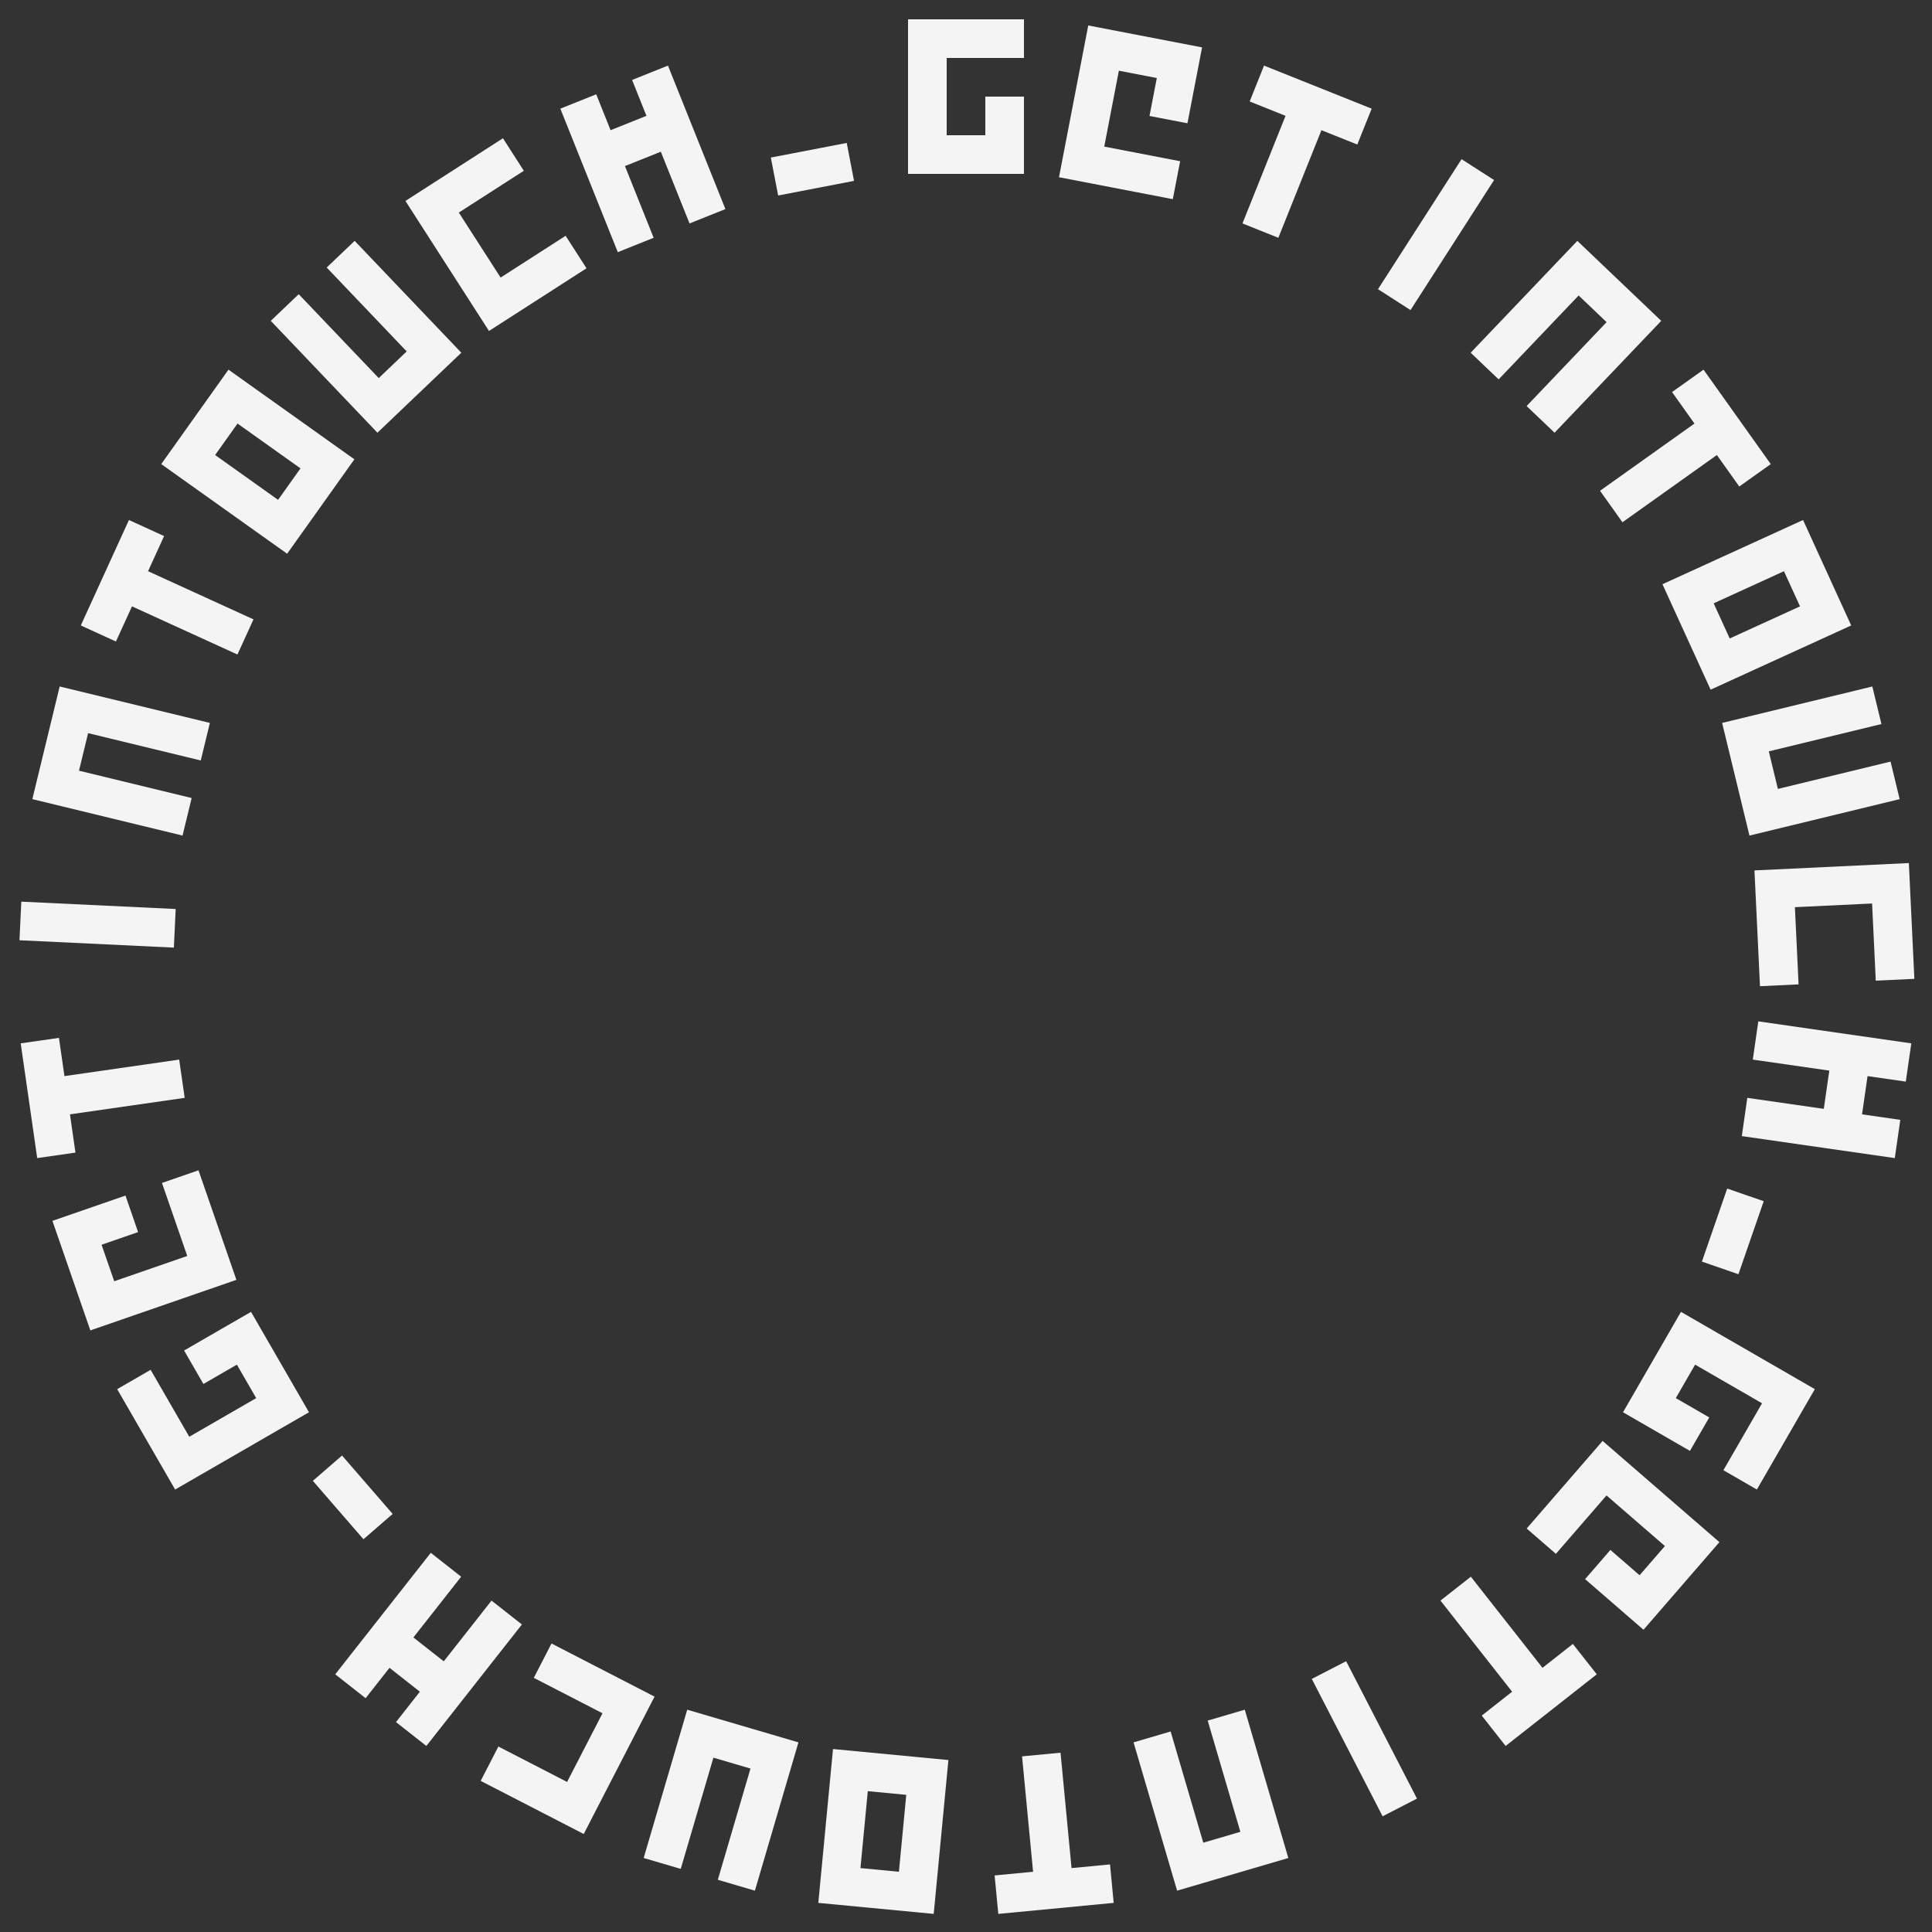 <svg version="1.1" xmlns="http://www.w3.org/2000/svg" xmlns:xlink="http://www.w3.org/1999/xlink" width="500" height="500" viewBox="0 0 500 500"><rect x="0" y="0" width="500" height="500" fill="#333333" stroke="none"/><defs/><g><g><g><g><path fill="rgb(244,244,245)" stroke="none" paint-order="stroke fill markers" d=" M 245 15 L 265 15 L 265 5 L 235 5 L 235 45 L 265 45 L 265 25 L 255 25 L 255 35 L 245 35 L 245 15 Z" fill-opacity="1"/></g></g><g><g><path fill="rgb(244,244,245)" stroke="none" paint-order="stroke fill markers" d=" M 307.31 31.905 L 311.095 12.266 L 281.638 6.589 L 274.068 45.866 L 303.525 51.543 L 305.418 41.724 L 285.779 37.939 L 289.564 18.3 L 299.384 20.193 L 297.491 30.012 L 307.31 31.905 Z" fill-opacity="1"/></g></g><g><g><path fill="rgb(244,244,245)" stroke="none" paint-order="stroke fill markers" d=" M 354.983 28.125 L 327.132 16.975 L 323.415 26.259 L 332.699 29.975 L 321.549 57.826 L 330.833 61.543 L 341.983 33.692 L 351.266 37.408 L 354.983 28.125 Z" fill-opacity="1"/></g></g><g><g><path fill="rgb(244,244,245)" stroke="none" paint-order="stroke fill markers" d=" M 365.038 80.246 L 386.663 46.596 L 378.251 41.19 L 356.625 74.84 L 365.038 80.246 Z" fill-opacity="1"/></g></g><g><g><path fill="rgb(244,244,245)" stroke="none" paint-order="stroke fill markers" d=" M 415.787 83.373 L 395.085 105.085 L 402.322 111.986 L 429.925 83.036 L 408.213 62.334 L 380.61 91.283 L 387.848 98.184 L 408.55 76.472 L 415.787 83.373 Z" fill-opacity="1"/></g></g><g><g><path fill="rgb(244,244,245)" stroke="none" paint-order="stroke fill markers" d=" M 458.272 120.105 L 440.87 95.667 L 432.724 101.468 L 438.525 109.614 L 414.088 127.015 L 419.888 135.161 L 444.326 117.76 L 450.126 125.905 L 458.272 120.105 Z" fill-opacity="1"/></g></g><g><g><path fill="rgb(244,244,245)" stroke="none" paint-order="stroke fill markers" d=" M 479.091 161.868 L 466.629 134.579 L 430.243 151.195 L 442.706 178.484 L 479.091 161.868 Z M 443.494 156.138 L 461.686 147.829 L 465.841 156.926 L 447.648 165.234 L 443.494 156.138 Z" fill-opacity="1"/></g></g><g><g><path fill="rgb(244,244,245)" stroke="none" paint-order="stroke fill markers" d=" M 452.758 216.247 L 491.63 206.816 L 489.273 197.098 L 460.118 204.171 L 457.761 194.453 L 486.915 187.38 L 484.557 177.662 L 445.685 187.092 L 452.758 216.247 Z" fill-opacity="1"/></g></g><g><g><path fill="rgb(244,244,245)" stroke="none" paint-order="stroke fill markers" d=" M 464.519 234.776 L 484.496 233.824 L 485.448 253.801 L 495.436 253.325 L 494.009 223.359 L 454.054 225.263 L 455.482 255.229 L 465.47 254.753 L 464.519 234.776 Z" fill-opacity="1"/></g></g><g><g><path fill="rgb(244,244,245)" stroke="none" paint-order="stroke fill markers" d=" M 450.779 294.022 L 490.372 299.714 L 491.795 289.816 L 481.896 288.393 L 483.32 278.495 L 493.218 279.918 L 494.641 270.02 L 455.048 264.327 L 453.625 274.225 L 473.421 277.072 L 471.998 286.97 L 452.202 284.124 L 450.779 294.022 Z" fill-opacity="1"/></g></g><g><g><path fill="rgb(244,244,245)" stroke="none" paint-order="stroke fill markers" d=" M 449.904 329.77 L 456.446 310.87 L 446.996 307.599 L 440.454 326.499 L 449.904 329.77 Z" fill-opacity="1"/></g></g><g><g><path fill="rgb(244,244,245)" stroke="none" paint-order="stroke fill markers" d=" M 456.016 363.17 L 446.016 380.49 L 454.676 385.49 L 469.676 359.51 L 435.035 339.51 L 420.035 365.49 L 437.356 375.49 L 442.356 366.83 L 433.695 361.83 L 438.695 353.17 L 456.016 363.17 Z" fill-opacity="1"/></g></g><g><g><path fill="rgb(244,244,245)" stroke="none" paint-order="stroke fill markers" d=" M 410.221 408.68 L 425.336 421.777 L 444.982 399.105 L 414.752 372.91 L 395.106 395.583 L 402.663 402.131 L 415.76 387.016 L 430.875 400.114 L 424.327 407.671 L 416.769 401.122 L 410.221 408.68 Z" fill-opacity="1"/></g></g><g><g><path fill="rgb(244,244,245)" stroke="none" paint-order="stroke fill markers" d=" M 389.658 451.855 L 413.24 433.311 L 407.058 425.45 L 399.198 431.632 L 380.653 408.05 L 372.792 414.232 L 391.337 437.813 L 383.477 443.995 L 389.658 451.855 Z" fill-opacity="1"/></g></g><g><g><path fill="rgb(244,244,245)" stroke="none" paint-order="stroke fill markers" d=" M 339.492 434.502 L 357.821 470.056 L 366.71 465.474 L 348.381 429.92 L 339.492 434.502 Z" fill-opacity="1"/></g></g><g><g><path fill="rgb(244,244,245)" stroke="none" paint-order="stroke fill markers" d=" M 311.41 476.89 L 302.958 448.105 L 293.363 450.922 L 304.632 489.302 L 333.417 480.85 L 322.148 442.47 L 312.553 445.287 L 321.005 474.072 L 311.41 476.89 Z" fill-opacity="1"/></g></g><g><g><path fill="rgb(244,244,245)" stroke="none" paint-order="stroke fill markers" d=" M 258.357 495.316 L 288.221 492.465 L 287.27 482.51 L 277.316 483.461 L 274.464 453.596 L 264.509 454.547 L 267.361 484.411 L 257.406 485.362 L 258.357 495.316 Z" fill-opacity="1"/></g></g><g><g><path fill="rgb(244,244,245)" stroke="none" paint-order="stroke fill markers" d=" M 211.779 492.465 L 241.643 495.316 L 245.446 455.498 L 215.581 452.646 L 211.779 492.465 Z M 234.54 464.502 L 232.639 484.411 L 222.684 483.461 L 224.586 463.551 L 234.54 464.502 Z" fill-opacity="1"/></g></g><g><g><path fill="rgb(244,244,245)" stroke="none" paint-order="stroke fill markers" d=" M 177.852 442.47 L 166.583 480.85 L 176.178 483.667 L 184.63 454.882 L 194.225 457.7 L 185.773 486.484 L 195.368 489.302 L 206.637 450.922 L 177.852 442.47 Z" fill-opacity="1"/></g></g><g><g><path fill="rgb(244,244,245)" stroke="none" paint-order="stroke fill markers" d=" M 155.925 443.391 L 146.761 461.167 L 128.984 452.003 L 124.402 460.891 L 151.067 474.638 L 169.396 439.085 L 142.731 425.338 L 138.149 434.226 L 155.925 443.391 Z" fill-opacity="1"/></g></g><g><g><path fill="rgb(244,244,245)" stroke="none" paint-order="stroke fill markers" d=" M 111.487 401.868 L 86.76 433.311 L 94.621 439.492 L 100.802 431.632 L 108.663 437.813 L 102.481 445.674 L 110.342 451.855 L 135.068 420.413 L 127.208 414.232 L 114.844 429.953 L 106.984 423.771 L 119.347 408.05 L 111.487 401.868 Z" fill-opacity="1"/></g></g><g><g><path fill="rgb(244,244,245)" stroke="none" paint-order="stroke fill markers" d=" M 80.965 383.238 L 94.062 398.353 L 101.62 391.804 L 88.523 376.689 L 80.965 383.238 Z" fill-opacity="1"/></g></g><g><g><path fill="rgb(244,244,245)" stroke="none" paint-order="stroke fill markers" d=" M 48.984 371.83 L 38.984 354.51 L 30.324 359.51 L 45.324 385.49 L 79.965 365.49 L 64.965 339.51 L 47.644 349.51 L 52.644 358.17 L 61.305 353.17 L 66.305 361.83 L 48.984 371.83 Z" fill-opacity="1"/></g></g><g><g><path fill="rgb(244,244,245)" stroke="none" paint-order="stroke fill markers" d=" M 32.469 309.415 L 13.569 315.957 L 23.381 344.307 L 61.181 331.224 L 51.369 302.874 L 41.919 306.145 L 48.46 325.045 L 29.56 331.586 L 26.289 322.136 L 35.739 318.865 L 32.469 309.415 Z" fill-opacity="1"/></g></g><g><g><path fill="rgb(244,244,245)" stroke="none" paint-order="stroke fill markers" d=" M 5.359 270.02 L 9.628 299.714 L 19.527 298.291 L 18.104 288.393 L 47.798 284.124 L 46.375 274.225 L 16.68 278.495 L 15.257 268.597 L 5.359 270.02 Z" fill-opacity="1"/></g></g><g><g><path fill="rgb(244,244,245)" stroke="none" paint-order="stroke fill markers" d=" M 45.47 235.251 L 5.515 233.348 L 5.04 243.337 L 44.994 245.24 L 45.47 235.251 Z" fill-opacity="1"/></g></g><g><g><path fill="rgb(244,244,245)" stroke="none" paint-order="stroke fill markers" d=" M 22.803 189.738 L 51.957 196.81 L 54.315 187.092 L 15.443 177.662 L 8.37 206.816 L 47.242 216.247 L 49.6 206.528 L 20.445 199.456 L 22.803 189.738 Z" fill-opacity="1"/></g></g><g><g><path fill="rgb(244,244,245)" stroke="none" paint-order="stroke fill markers" d=" M 33.371 134.579 L 20.909 161.868 L 30.005 166.022 L 34.159 156.926 L 61.448 169.388 L 65.603 160.292 L 38.314 147.829 L 42.468 138.733 L 33.371 134.579 Z" fill-opacity="1"/></g></g><g><g><path fill="rgb(244,244,245)" stroke="none" paint-order="stroke fill markers" d=" M 59.13 95.667 L 41.728 120.105 L 74.311 143.307 L 91.713 118.87 L 59.13 95.667 Z M 71.966 129.361 L 55.674 117.76 L 61.475 109.614 L 77.766 121.215 L 71.966 129.361 Z" fill-opacity="1"/></g></g><g><g><path fill="rgb(244,244,245)" stroke="none" paint-order="stroke fill markers" d=" M 119.39 91.283 L 91.787 62.334 L 84.549 69.235 L 105.252 90.947 L 98.014 97.848 L 77.312 76.136 L 70.075 83.036 L 97.678 111.986 L 119.39 91.283 Z" fill-opacity="1"/></g></g><g><g><path fill="rgb(244,244,245)" stroke="none" paint-order="stroke fill markers" d=" M 129.556 71.834 L 118.743 55.009 L 135.568 44.196 L 130.162 35.783 L 104.924 52.002 L 126.55 85.653 L 151.787 69.433 L 146.381 61.021 L 129.556 71.834 Z" fill-opacity="1"/></g></g><g><g><path fill="rgb(244,244,245)" stroke="none" paint-order="stroke fill markers" d=" M 187.735 54.11 L 172.868 16.975 L 163.585 20.692 L 167.301 29.975 L 158.017 33.692 L 154.301 24.408 L 145.017 28.125 L 159.884 65.26 L 169.167 61.543 L 161.734 42.976 L 171.018 39.259 L 178.451 57.826 L 187.735 54.11 Z" fill-opacity="1"/></g></g><g><g><path fill="rgb(244,244,245)" stroke="none" paint-order="stroke fill markers" d=" M 219.13 36.993 L 199.492 40.778 L 201.384 50.597 L 221.023 46.812 L 219.13 36.993 Z" fill-opacity="1"/></g></g></g></g></svg>